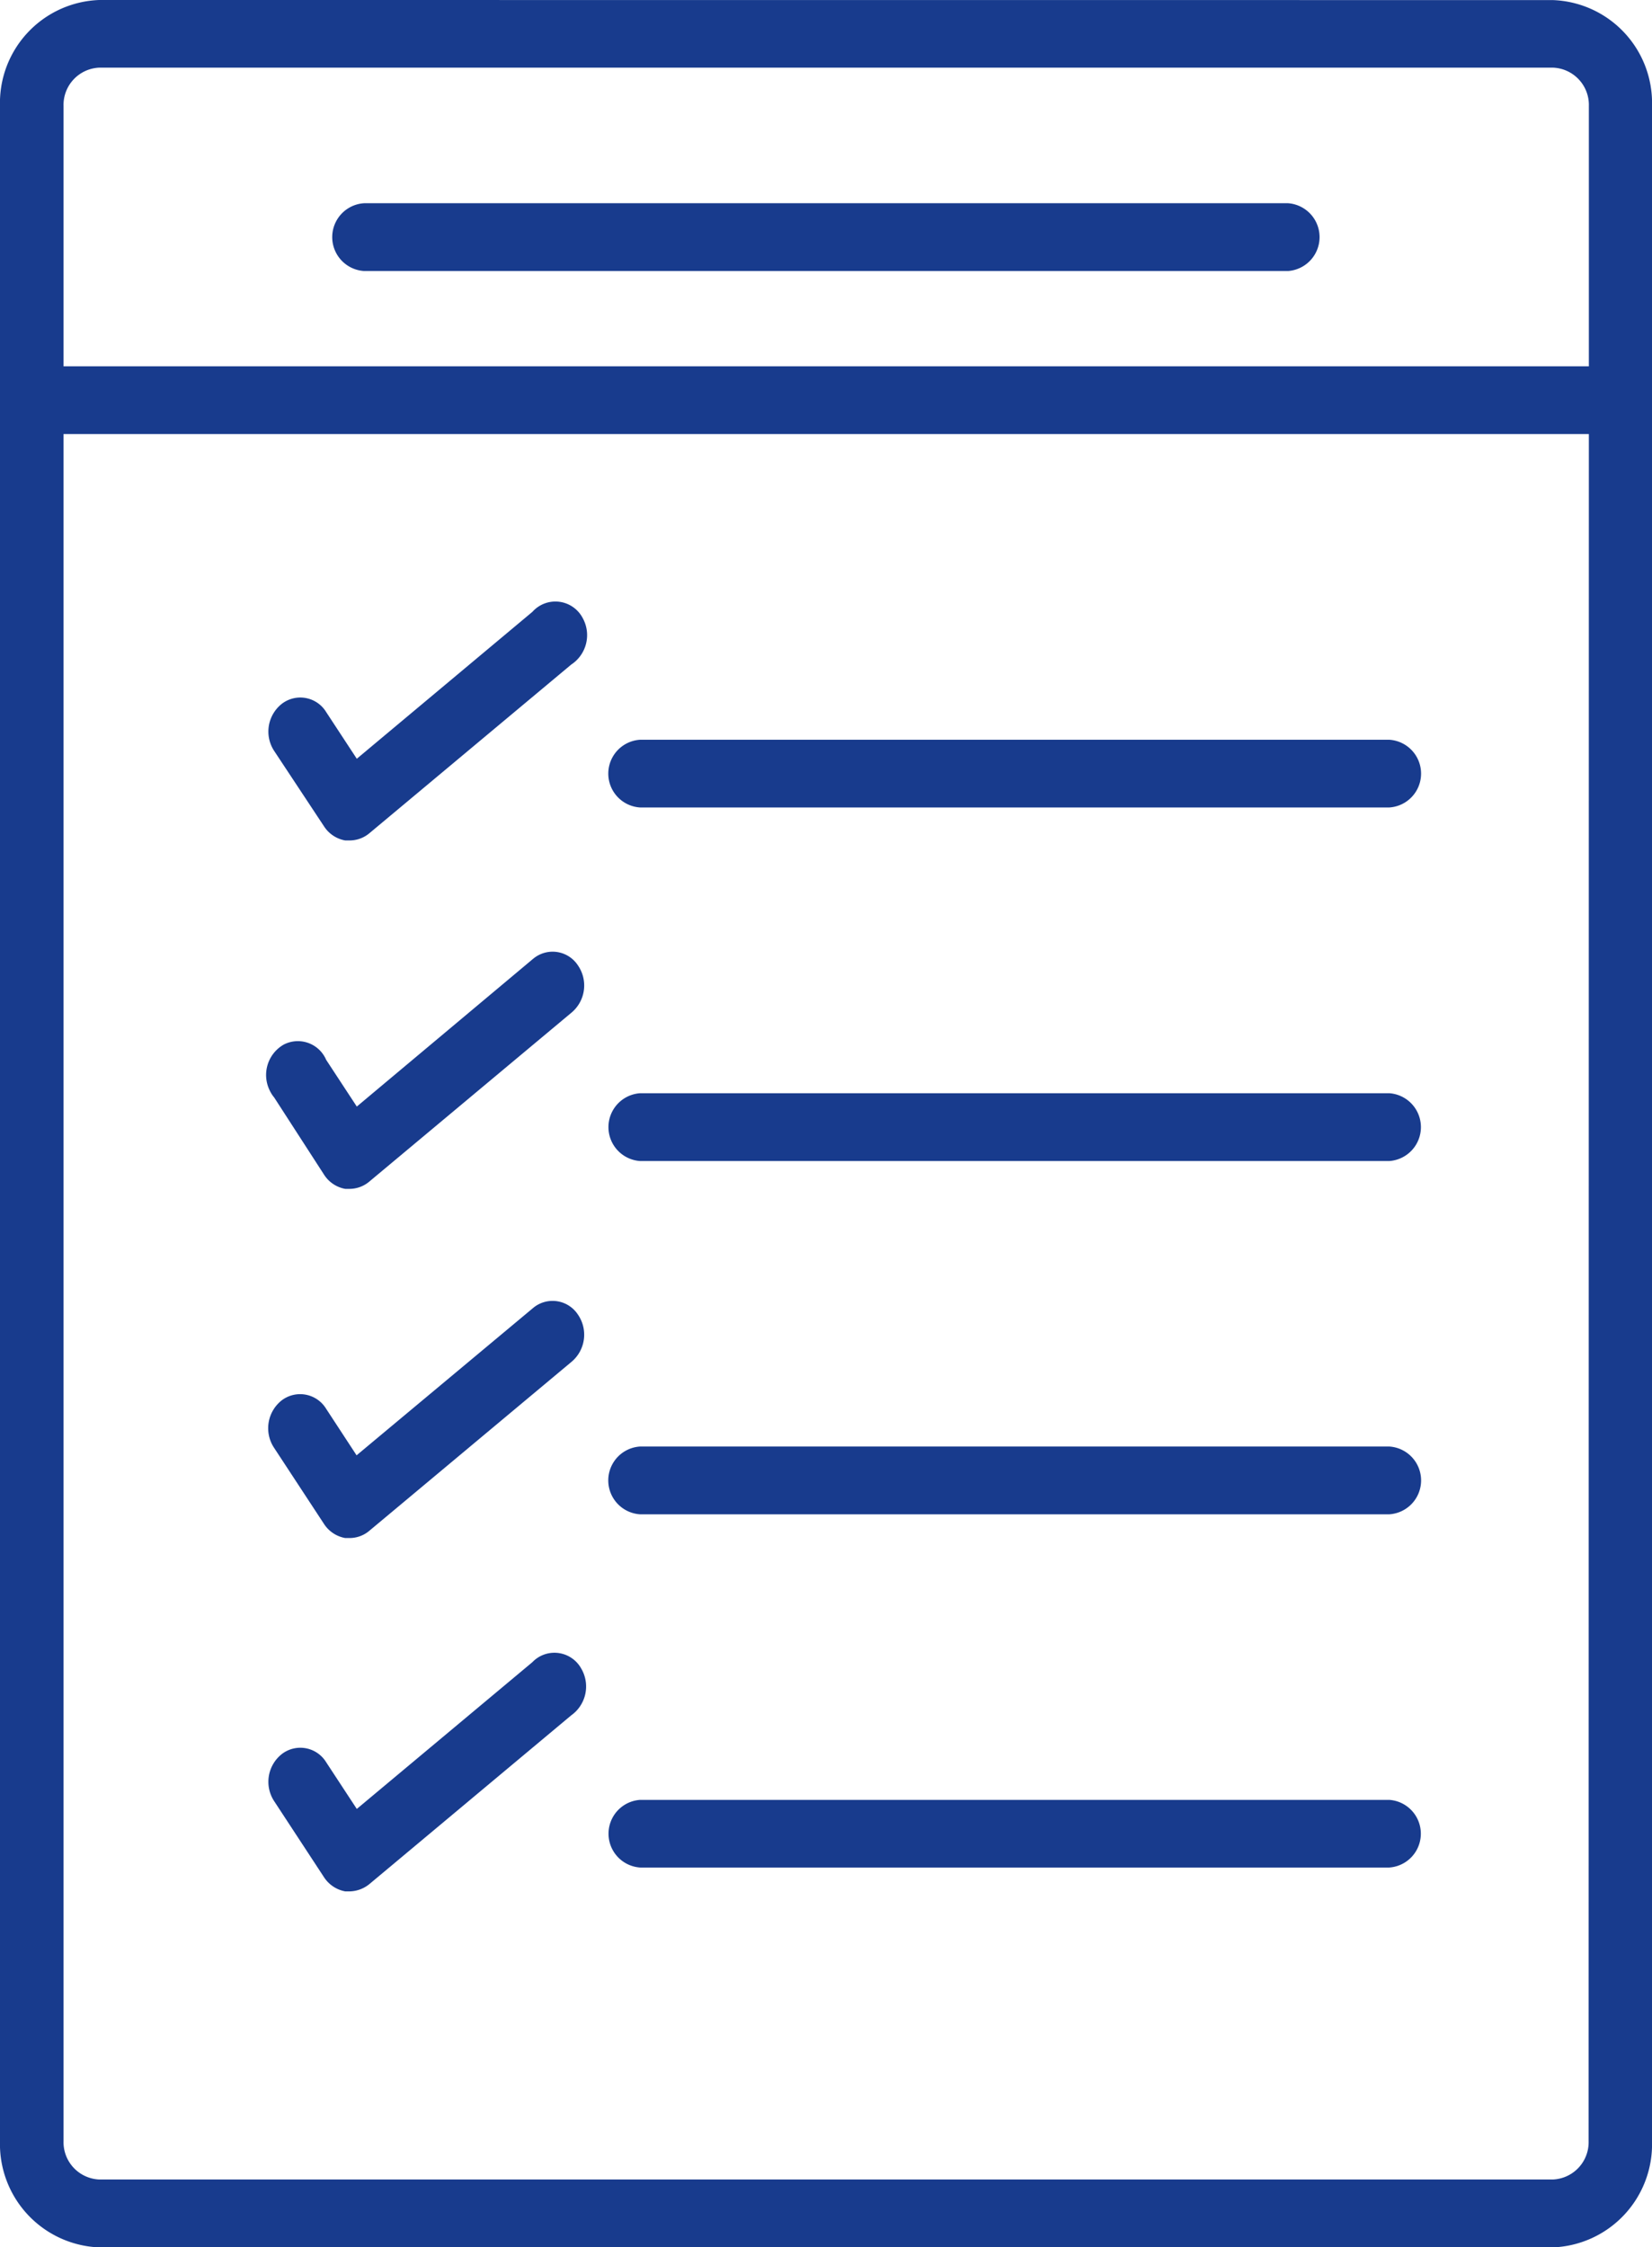 <svg xmlns="http://www.w3.org/2000/svg" width="62.006" height="84.315" viewBox="0 0 62.006 84.315"><defs><style>.a{fill:#183b8d;}</style></defs><g transform="translate(-3704.294 -6210.566)"><path class="a" d="M3717.958,6220.734h34.684a1.275,1.275,0,0,0,0-2.543h-34.684a1.274,1.274,0,0,0,0,2.543Zm0,0"/><path class="a" d="M3708.021,6210.566a3.864,3.864,0,0,0-3.727,3.983V6290.9a3.876,3.876,0,0,0,3.727,3.984h54.552a3.868,3.868,0,0,0,3.727-3.984v-76.348a3.862,3.862,0,0,0-3.727-3.983Zm55.9,80.331a1.4,1.4,0,0,1-1.348,1.44h-54.547a1.4,1.4,0,0,1-1.347-1.44v-64.045h57.251Zm-1.343-77.793a1.4,1.4,0,0,1,1.352,1.445v9.76h-57.251v-9.76a1.4,1.4,0,0,1,1.347-1.445Zm0,0"/><path class="a" d="M3728.319,6240.861h28.12a1.273,1.273,0,0,0,0-2.541h-28.12a1.273,1.273,0,0,0,0,2.541Zm0,0"/><path class="a" d="M3728.319,6254.126h28.12a1.275,1.275,0,0,0,0-2.544h-28.12a1.275,1.275,0,0,0,0,2.544Zm0,0"/><path class="a" d="M3728.319,6267.38h28.12a1.274,1.274,0,0,0,0-2.543h-28.12a1.274,1.274,0,0,0,0,2.543Zm0,0"/><path class="a" d="M3728.319,6280.632h28.12a1.272,1.272,0,0,0,0-2.538h-28.12a1.272,1.272,0,0,0,0,2.538Zm0,0"/><path class="a" d="M3716.458,6241.572a1.192,1.192,0,0,0,.793.526h.177a1.157,1.157,0,0,0,.73-.27l7.577-6.329a1.321,1.321,0,0,0,.434-1.737,1.157,1.157,0,0,0-1.892-.241l-6.591,5.512-1.15-1.753a1.138,1.138,0,0,0-1.655-.315,1.325,1.325,0,0,0-.3,1.769Zm0,0"/><path class="a" d="M3716.458,6254.639a1.191,1.191,0,0,0,.793.531h.177a1.157,1.157,0,0,0,.73-.275l7.577-6.329a1.327,1.327,0,0,0,.252-1.779,1.135,1.135,0,0,0-1.662-.265c-.018.013-.038.03-.055.045l-6.584,5.515-1.15-1.753a1.155,1.155,0,0,0-1.593-.572,1.313,1.313,0,0,0-.532,1.708,1.255,1.255,0,0,0,.175.278Zm0,0"/><path class="a" d="M3716.458,6267.746a1.2,1.2,0,0,0,.793.524h.177a1.144,1.144,0,0,0,.73-.273l7.577-6.329a1.328,1.328,0,0,0,.252-1.779,1.138,1.138,0,0,0-1.662-.268c-.018.017-.038.03-.055.046l-6.592,5.5-1.147-1.753a1.143,1.143,0,0,0-1.658-.313,1.33,1.33,0,0,0-.3,1.772Zm0,0"/><path class="a" d="M3716.458,6281a1.21,1.21,0,0,0,.793.527h.177a1.213,1.213,0,0,0,.73-.273l7.577-6.332a1.329,1.329,0,0,0,.375-1.755,1.15,1.15,0,0,0-1.643-.4,1.128,1.128,0,0,0-.19.16l-6.591,5.507-1.15-1.753a1.138,1.138,0,0,0-1.655-.313,1.325,1.325,0,0,0-.3,1.769Zm0,0"/></g></svg>